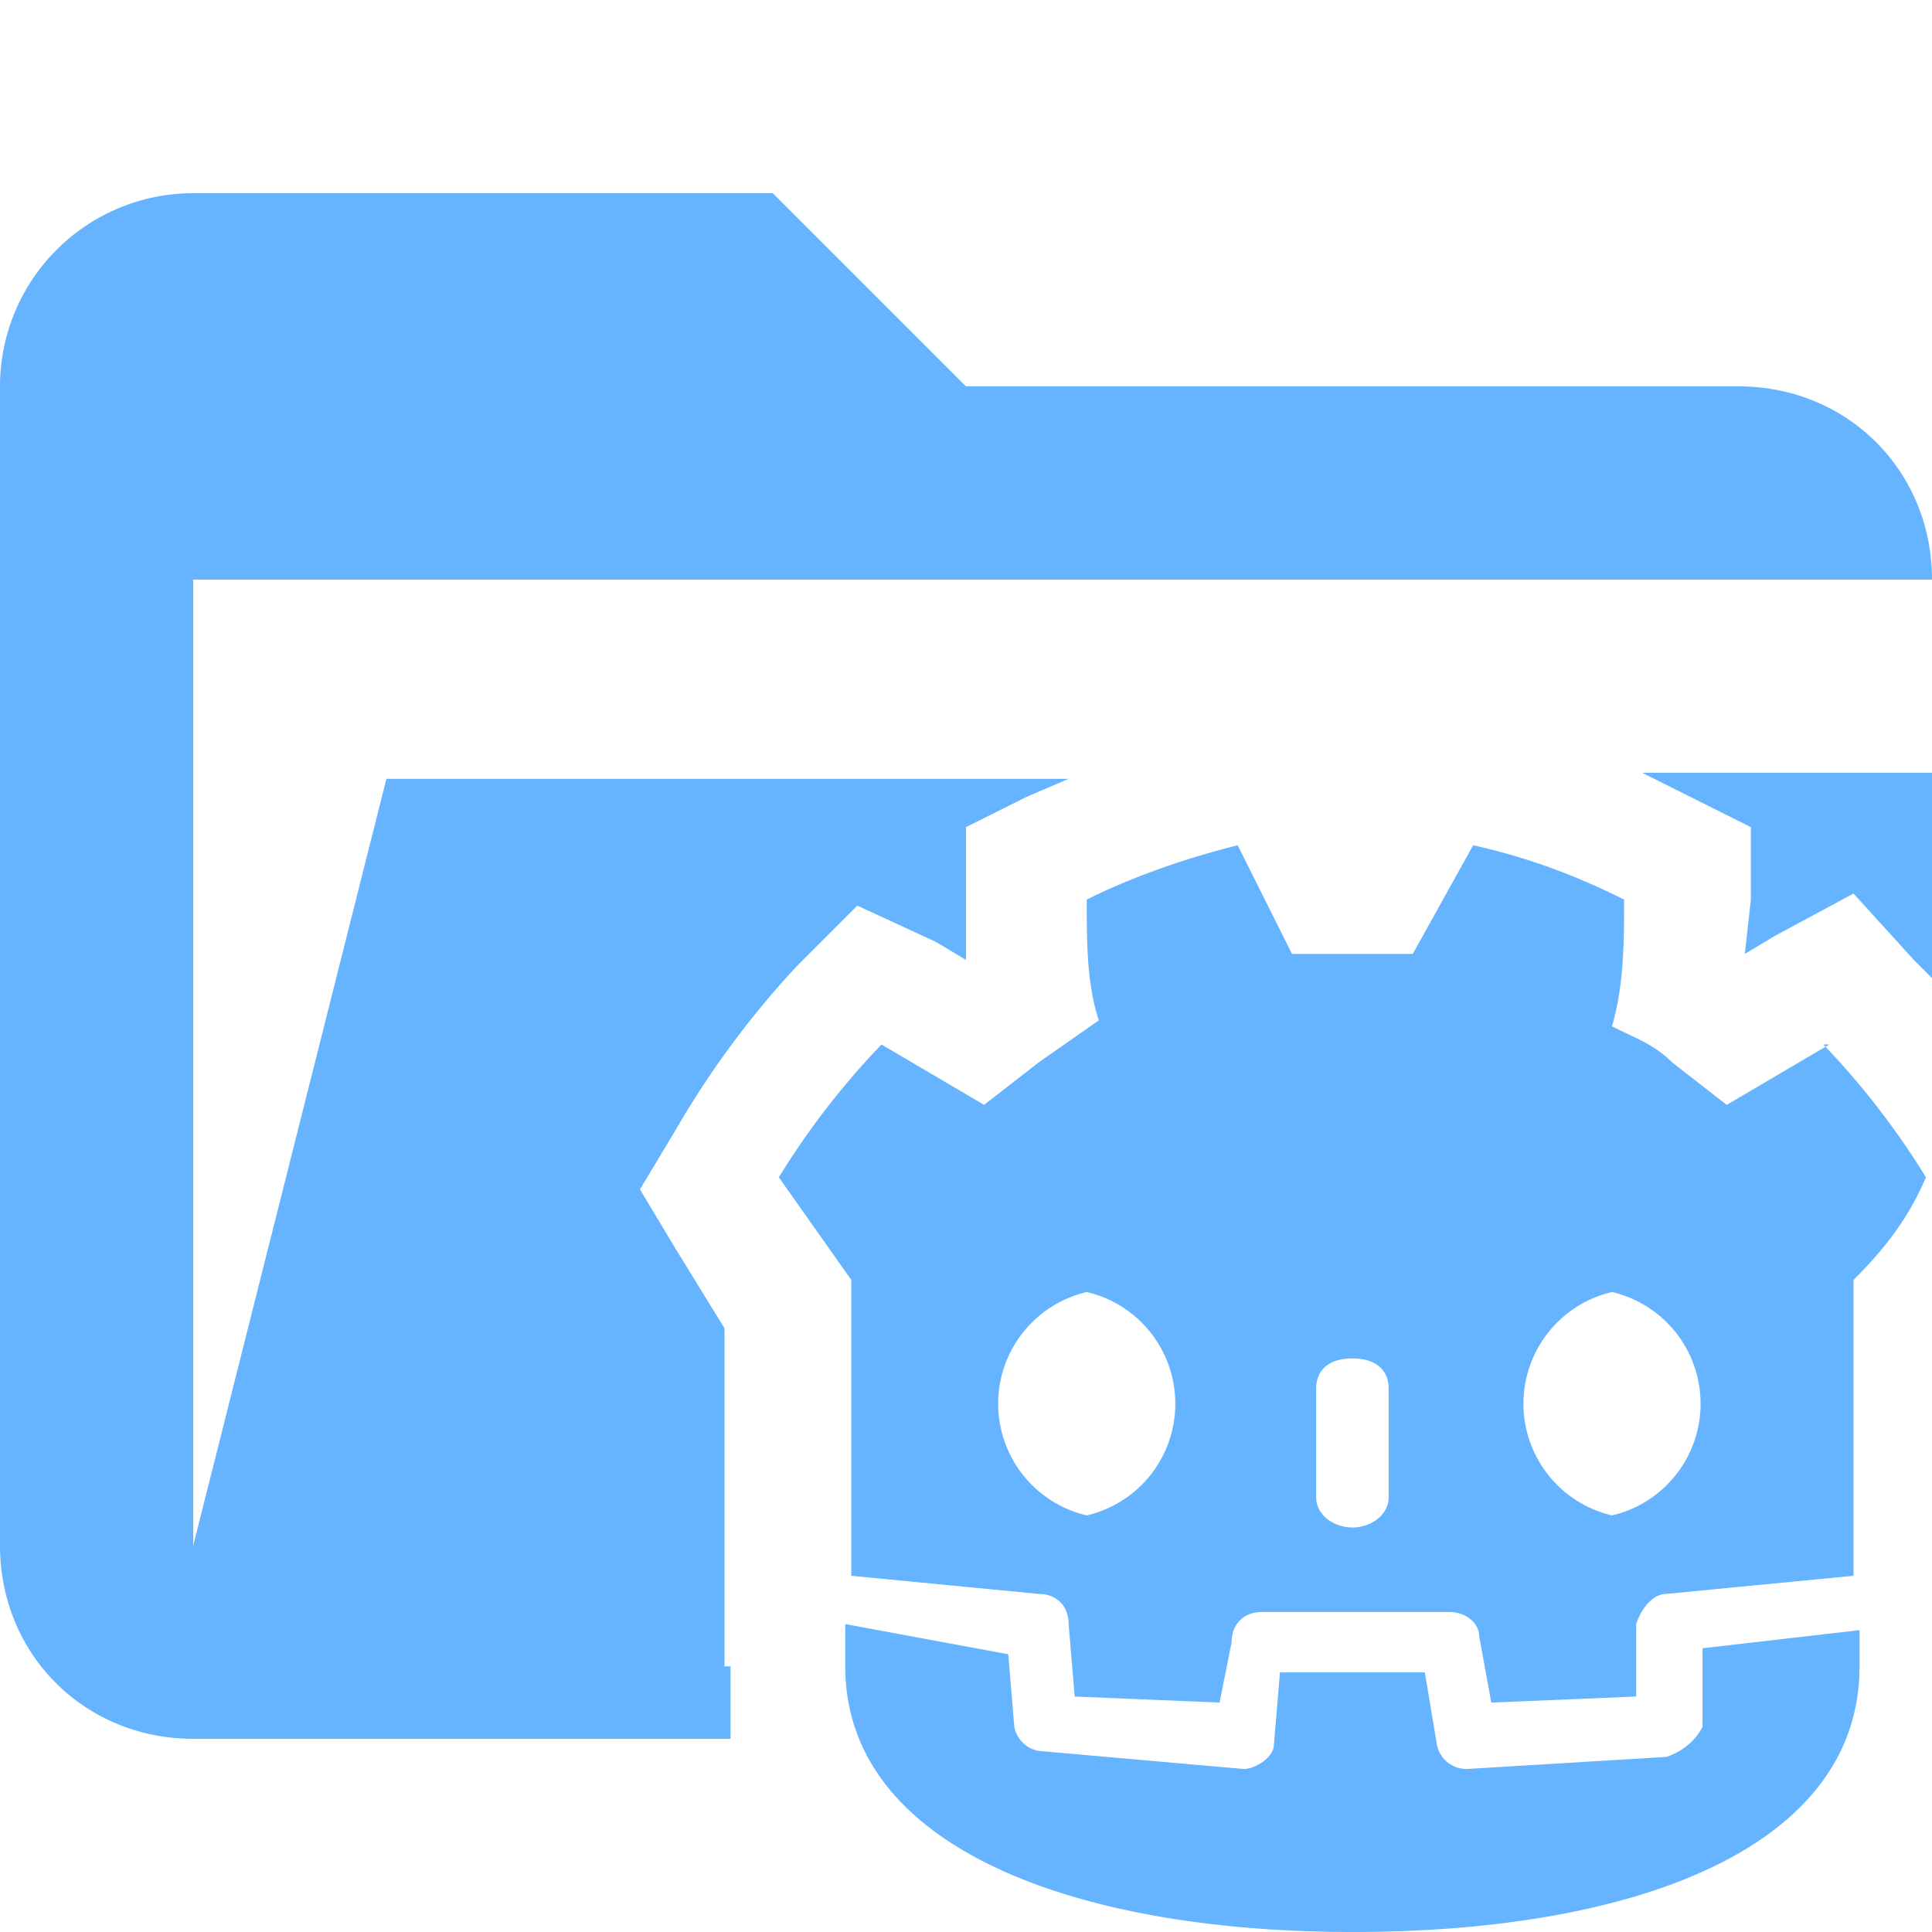 <svg xmlns="http://www.w3.org/2000/svg" viewBox="0 0 32 32"><path d="M12 27.6V22l-.8-1.3-.6-1 .6-1a15 15 0 0 1 2-2.7l1-1 1.3.6.5.3v-2.2l1-.5.7-.3H6.4L3.2 25.6v-16H32c0-1.8-1.4-3.2-3.2-3.2H16l-3.2-3.2H3.2A3.2 3.2 0 0 0 0 6.4v19.2c0 1.8 1.4 3.2 3.2 3.2h8.9v-1.2Z" fill="#66b4ff"/><path d="m27.2 12.8.6.3 1.2.6v1.2l-.1.9.5-.3 1.3-.7 1 1.1.3.3v-3.4h-4.8ZM30.8 27l-2.6.3v1.3c-.1.2-.3.4-.6.5l-3.3.2a.5.5 0 0 1-.5-.4l-.2-1.2h-2.4l-.1 1.2c0 .2-.3.4-.5.4l-3.4-.3a.5.5 0 0 1-.4-.4l-.1-1.2-2.7-.5v.7c0 3 3.8 4.4 8.4 4.4 4.7 0 8.4-1.4 8.4-4.4V27Z" fill="#66b4ff"/><path d="m30.3 17.3-1.7 1-.9-.7c-.3-.3-.6-.4-1-.6.2-.7.2-1.4.2-2.1-.8-.4-1.6-.7-2.5-.9l-1 1.8h-2l-.9-1.8c-.8.2-1.7.5-2.5.9 0 .7 0 1.4.2 2l-1 .7-.9.7-1.7-1a13 13 0 0 0-1.7 2.2l1.2 1.7v5-.1l3.1.3c.3 0 .5.2.5.5l.1 1.2 2.4.1.2-1c0-.3.2-.5.5-.5H24c.3 0 .5.2.5.4l.2 1.1 2.4-.1v-1.2c.1-.3.3-.5.5-.5l3.1-.3v.2V21.2c.5-.5.9-1 1.2-1.7a13 13 0 0 0-1.7-2.2ZM18 25.1a1.9 1.9 0 0 1 0-3.7 1.9 1.9 0 0 1 0 3.7Zm5-.3c0 .3-.3.5-.6.5s-.6-.2-.6-.5V23c0-.3.2-.5.6-.5s.6.2.6.5v1.8Zm3.7.3a1.9 1.9 0 0 1 0-3.7 1.9 1.9 0 0 1 0 3.7Z" fill="#66b4ff"/></svg>